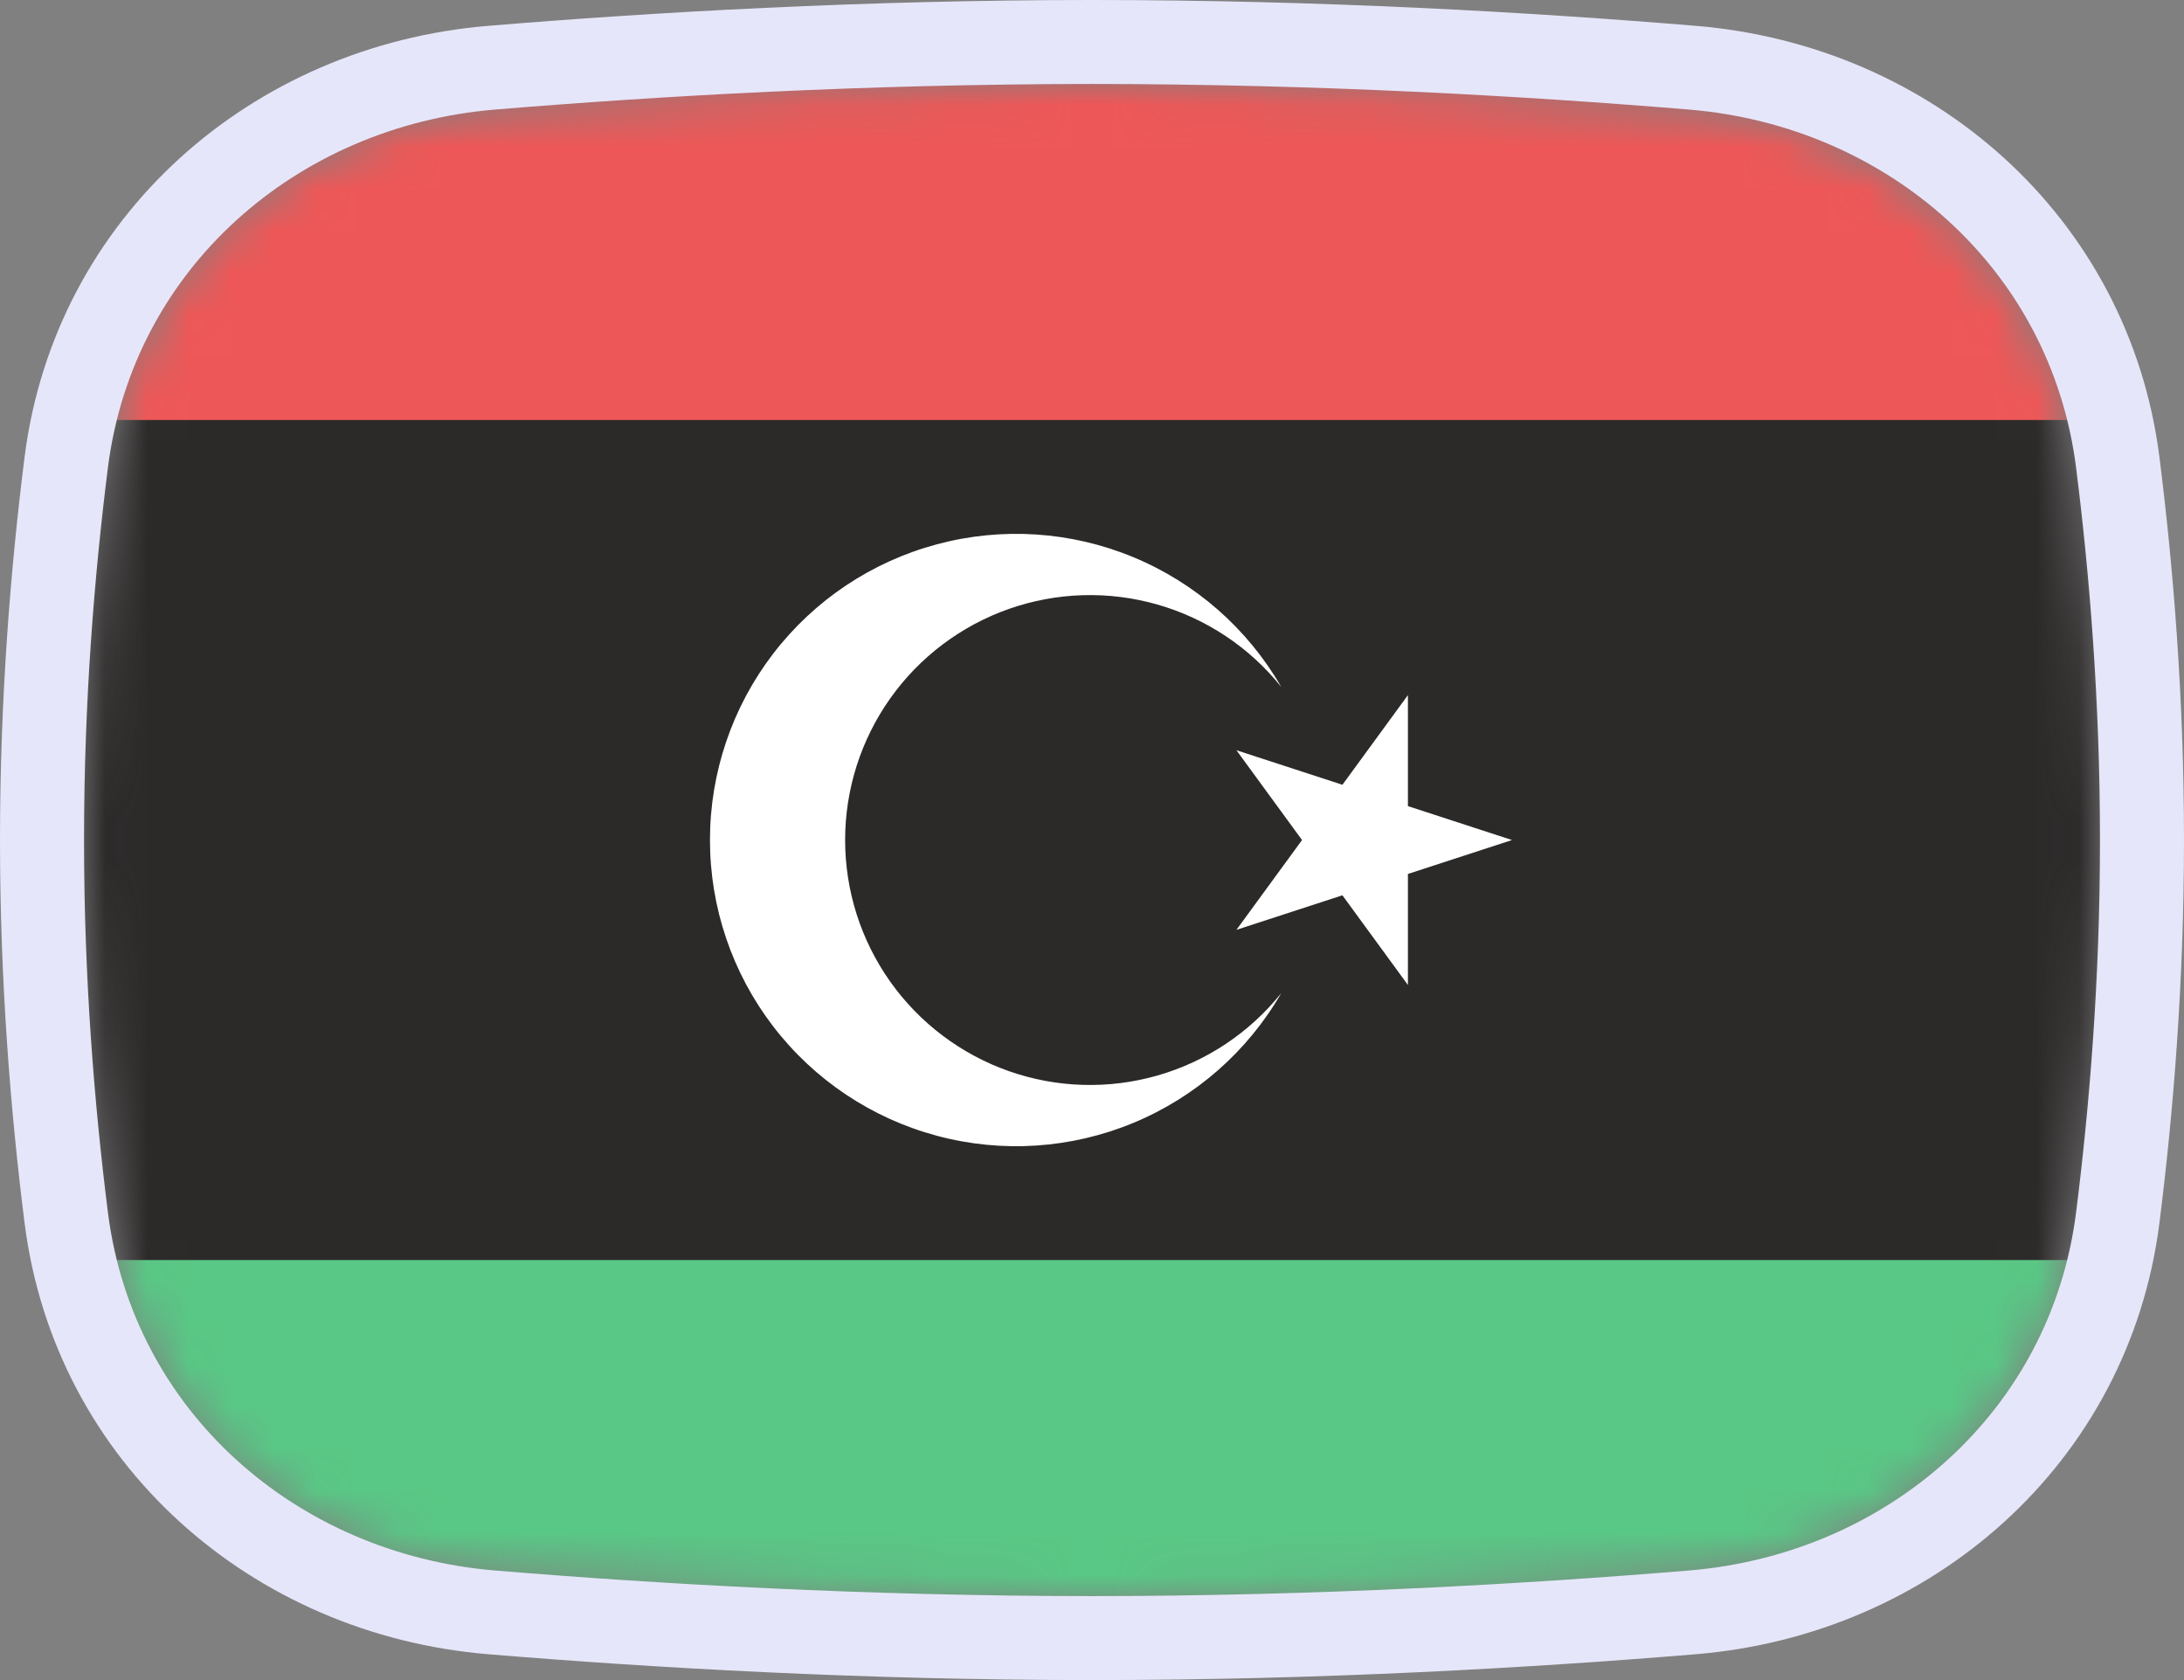 <svg width="52" height="40" viewBox="0 0 52 40" fill="none" xmlns="http://www.w3.org/2000/svg">
<rect x="0" y="0" width="52" height="40" fill="#808080" stroke="none"/>
<mask id="mask0_1_41448" style="mask-type:alpha" maskUnits="userSpaceOnUse" x="2" y="2" width="48" height="36">
<path d="M2.569 11.136C3.167 6.412 7.042 3.002 11.786 2.609C15.641 2.289 20.62 2 26 2C31.38 2 36.359 2.289 40.214 2.609C44.959 3.002 48.833 6.412 49.431 11.136C49.752 13.676 50 16.704 50 20C50 23.296 49.752 26.324 49.431 28.864C48.833 33.587 44.959 36.998 40.214 37.391C36.359 37.711 31.38 38 26 38C20.62 38 15.641 37.711 11.786 37.391C7.042 36.998 3.167 33.587 2.569 28.864C2.248 26.324 2 23.296 2 20C2 16.704 2.248 13.676 2.569 11.136Z" fill="#00D0BF"/>
</mask>
<g mask="url(#mask0_1_41448)">
<rect x="2" y="-4" width="48" height="49" fill="#2C2929"/>
<path d="M30.506 16.355C29.704 14.966 28.466 13.879 26.983 13.265C25.501 12.651 23.857 12.543 22.307 12.959C20.757 13.374 19.387 14.289 18.41 15.562C17.433 16.835 16.904 18.395 16.904 20C16.904 21.605 17.433 23.165 18.41 24.438C19.387 25.711 20.757 26.626 22.307 27.041C23.857 27.457 25.501 27.349 26.983 26.735C28.466 26.121 29.704 25.035 30.506 23.645C29.751 24.588 28.722 25.273 27.56 25.606C26.399 25.939 25.163 25.903 24.023 25.503C22.883 25.102 21.895 24.358 21.196 23.372C20.498 22.387 20.122 21.208 20.122 20C20.122 18.792 20.498 17.613 21.196 16.628C21.895 15.642 22.883 14.898 24.023 14.497C25.163 14.097 26.399 14.061 27.56 14.394C28.722 14.727 29.751 15.412 30.506 16.355ZM36 20L29.439 17.862L33.522 23.451V16.55L29.439 22.138L36 20Z" fill="white"/>
<rect x="2" y="2" width="48" height="8" fill="#EE5757"/>
<rect x="2" y="30" width="48" height="8" fill="#59C785"/>
</g>
<path d="M11.704 1.612C6.531 2.041 2.239 5.777 1.577 11.01C1.252 13.584 1 16.655 1 20C1 23.345 1.252 26.416 1.577 28.99C2.239 34.223 6.531 37.959 11.704 38.388C15.578 38.709 20.585 39 26 39C31.415 39 36.422 38.709 40.297 38.388C45.469 37.959 49.761 34.223 50.423 28.99C50.748 26.416 51 23.345 51 20C51 16.655 50.748 13.584 50.423 11.01C49.761 5.777 45.469 2.041 40.297 1.612C36.422 1.291 31.415 1 26 1C20.585 1 15.578 1.291 11.704 1.612Z" stroke="#E6E6FA" stroke-width="2"/>
</svg>
